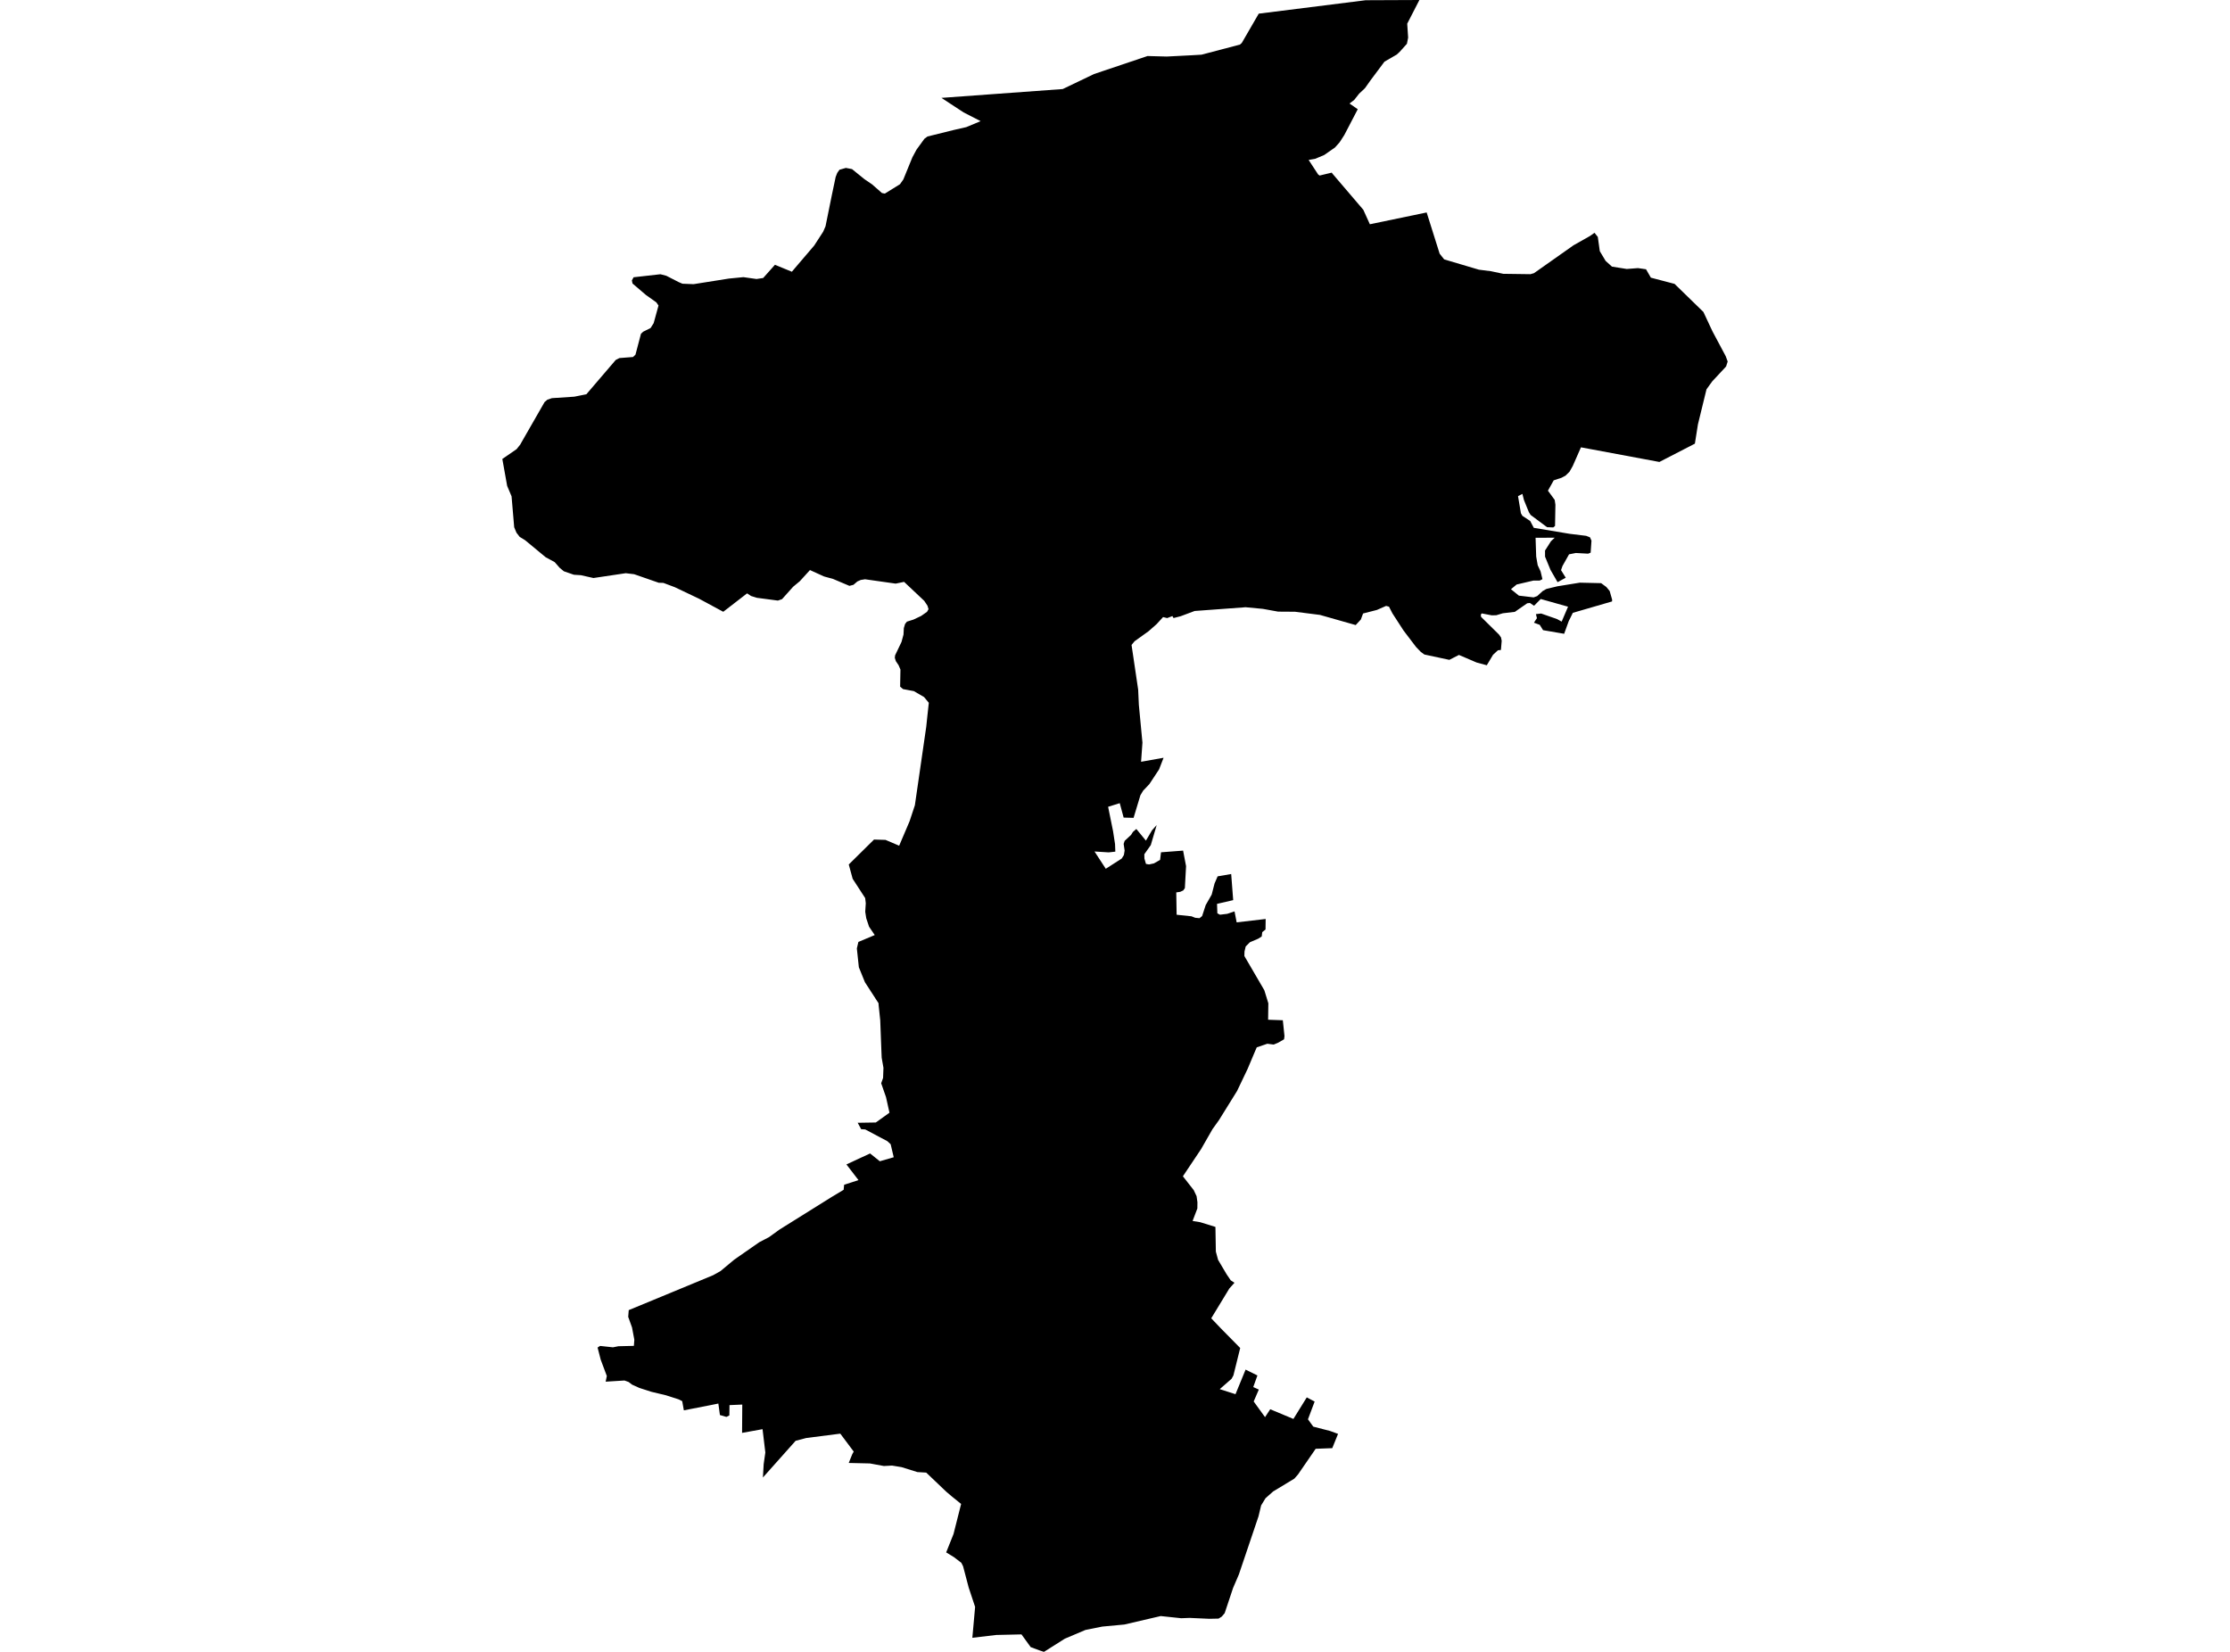 <?xml version='1.0'?>
<svg  baseProfile = 'tiny' width = '540' height = '400' stroke-linecap = 'round' stroke-linejoin = 'round' version='1.1' xmlns='http://www.w3.org/2000/svg'>
<path id='0524701001' title='0524701001'  d='M 343.709 0 340.761 5.737 340.982 9.106 340.692 10.597 338.966 12.524 338.234 13.207 335.251 14.933 331.848 19.489 330.529 21.353 329.107 22.693 327.926 24.198 326.787 25.068 328.783 26.449 325.531 32.69 324.412 34.429 323.28 35.707 320.657 37.536 318.448 38.461 316.887 38.73 319.193 42.251 319.545 42.507 322.486 41.803 322.666 42.058 330.129 50.798 331.717 54.305 345.469 51.447 348.617 61.437 349.715 62.811 358.117 65.303 361.051 65.676 364.02 66.304 370.599 66.394 371.462 66.145 381.044 59.387 384.966 57.177 386.112 56.37 386.913 57.371 387.396 60.823 388.804 63.177 390.344 64.564 393.92 65.131 396.64 64.923 398.587 65.2 399.761 67.236 405.498 68.741 412.484 75.542 414.666 80.208 417.897 86.27 418.359 87.54 417.98 88.742 414.611 92.359 413.23 94.278 411.159 102.756 410.42 107.43 401.825 111.862 382.832 108.321 380.844 112.843 380.064 114.224 379.097 115.176 378.124 115.694 376.232 116.315 374.838 118.815 376.474 121.051 376.647 122.211 376.557 127.355 376.129 127.714 374.624 127.658 370.647 124.697 370.226 124.034 369.032 121.093 368.652 119.595 367.596 120.14 368.293 124.282 368.652 124.911 370.537 126.153 371.414 127.817 380.071 129.26 384.082 129.75 385.014 130.109 385.38 130.917 385.18 133.824 384.579 134.072 381.59 133.906 379.947 134.231 378.359 137.054 378.007 138.056 379.146 139.892 377.171 140.976 375.452 137.993 374.141 134.797 374.134 133.313 375.563 131.069 376.474 130.206 371.842 130.22 371.993 134.783 372.359 136.868 373.057 138.366 373.505 140.244 372.85 140.582 371.338 140.582 367.251 141.542 365.884 142.681 367.803 144.234 371.372 144.656 372.235 144.345 373.568 143.123 374.486 142.605 377.137 141.97 382.556 141.093 387.72 141.211 388.984 142.143 389.785 143.116 390.378 145.194 390.365 145.636 380.865 148.397 379.864 150.427 378.856 153.209 378.773 153.472 373.657 152.595 372.85 151.304 371.448 150.786 371.814 150.227 372.173 149.695 371.924 148.708 373.195 148.563 377.047 149.909 378.159 150.524 379.705 146.913 373.091 145.049 371.476 146.685 370.475 146.009 369.812 146.085 367.216 147.887 366.843 148.156 363.895 148.508 362.342 148.977 361.244 149.005 358.8 148.536 358.579 148.86 358.648 149.378 362.998 153.672 363.474 154.362 363.64 155.17 363.453 157.386 362.729 157.462 361.541 158.56 360.029 161.094 357.558 160.424 353.284 158.594 350.964 159.782 344.917 158.491 344.033 157.842 342.908 156.675 339.863 152.671 337.171 148.515 336.349 146.906 335.652 146.72 333.415 147.7 330.074 148.556 329.528 150.02 328.285 151.359 319.628 148.901 313.587 148.135 309.5 148.107 305.814 147.438 301.575 147.037 301.229 147.072 289.286 147.949 285.896 149.219 284.17 149.661 283.901 149.178 282.637 149.668 281.643 149.426 280.09 151.118 278.129 152.85 274.739 155.281 274.008 156.171 275.609 167.003 275.775 170.662 276.645 179.831 276.314 184.463 281.761 183.496 280.67 186.313 278.316 189.882 276.818 191.457 276.148 192.575 274.498 198.043 272.095 197.981 271.149 194.487 268.333 195.364 269.534 201.294 270.01 204.394 270.079 206.224 268.464 206.403 265.04 206.189 267.767 210.373 271.619 207.901 272.151 207.052 272.33 205.968 272.095 204.346 272.337 203.614 273.897 202.157 274.346 201.446 275.168 200.735 277.487 203.559 278.965 201.053 280.097 199.783 278.668 204.636 277.101 206.852 277.121 207.895 277.501 209.199 278.254 209.324 279.434 209.068 280.918 208.219 281.139 206.383 286.49 205.975 287.208 209.738 286.918 215.061 286.524 215.62 285.786 215.958 284.833 216.096 284.923 221.502 288.519 221.882 289.424 222.241 290.466 222.337 291.095 221.826 291.964 219.162 293.414 216.628 294.105 213.942 294.85 212.209 298.136 211.643 298.62 217.967 294.705 218.872 294.788 221.164 295.43 221.495 297.191 221.281 298.944 220.694 299.462 223.352 306.483 222.531 306.449 225.085 305.655 225.713 305.53 226.763 304.674 227.308 302.665 228.164 301.651 229.179 301.361 230.401 301.326 231.478 301.416 231.651 306.166 239.797 307.132 242.945 307.077 246.929 310.639 247.053 311.04 250.878 310.943 251.665 309.459 252.514 308.423 252.942 306.884 252.742 304.329 253.612 303.943 254.495 302.099 258.865 299.559 264.181 295.168 271.251 293.621 273.405 290.839 278.265 286.441 284.838 289.058 288.179 289.755 289.649 289.962 291.127 289.942 292.632 288.789 295.656 290.646 295.96 294.319 297.099 294.422 303.077 294.961 305.073 297.032 308.573 298.019 310.03 298.93 310.623 297.688 312.011 293.304 319.225 295.672 321.704 300.318 326.419 298.675 333.054 298.226 333.875 295.361 336.381 299.179 337.603 301.623 331.652 304.488 333.068 303.48 335.877 304.826 336.485 303.584 339.364 306.331 343.161 307.588 341.249 313.201 343.596 316.438 338.377 318.344 339.385 316.728 343.686 318.013 345.46 322.058 346.502 324.012 347.213 322.611 350.672 318.592 350.824 314.333 357.017 313.428 358.052 308.292 361.159 306.449 362.795 305.385 364.535 304.75 367.186 299.994 381.263 298.592 384.522 296.556 390.632 295.851 391.46 295.085 391.943 292.827 391.992 288.078 391.778 286.027 391.854 281.07 391.329 272.261 393.379 266.924 393.876 262.83 394.698 257.846 396.81 252.799 400 251.895 399.703 249.589 398.854 247.352 395.768 241.256 395.906 235.457 396.59 236.126 389.113 234.573 384.439 233.213 379.275 232.792 378.439 230.997 377.059 229.119 375.913 230.9 371.453 232.737 364.183 230.438 362.319 229.105 361.187 224.286 356.589 222.146 356.465 218.328 355.27 216.009 354.89 214.041 354.994 210.644 354.373 205.522 354.255 206.371 352.143 206.73 351.501 203.478 347.158 195.228 348.215 192.667 348.884 184.741 357.776 184.928 354.518 185.328 351.722 184.652 346.074 179.695 346.972 179.743 340.116 176.65 340.248 176.616 342.747 175.904 343.106 174.33 342.65 173.951 339.868 172.018 340.261 165.597 341.511 165.197 339.288 164.292 338.839 161.261 337.866 157.706 337.017 155.089 336.174 154.793 336.071 153.067 335.297 152.218 334.649 151.223 334.29 146.66 334.573 146.943 333.199 145.466 329.25 144.706 326.309 145.307 325.915 148.434 326.253 149.732 325.991 153.495 325.901 153.605 324.417 153.046 321.442 152.121 318.873 152.252 317.244 162.746 312.908 172.694 308.787 174.468 307.793 174.724 307.579 177.817 305.01 183.858 300.806 186.233 299.563 188.766 297.734 201.407 289.836 204.293 288.11 204.41 286.888 207.883 285.763 204.963 281.966 210.693 279.308 213.047 281.199 216.416 280.226 215.677 277.078 214.877 276.339 209.519 273.495 208.532 273.432 207.69 271.879 212.087 271.81 215.387 269.442 214.552 265.679 213.378 262.31 213.841 261.019 213.931 258.575 213.503 256.145 213.434 254.523 213.151 247.06 212.743 243.201 212.743 242.938 209.443 237.843 207.973 234.219 207.489 229.662 207.862 228.088 211.818 226.424 210.444 224.395 209.761 222.344 209.519 220.784 209.65 218.72 209.505 217.47 206.475 212.803 205.529 209.337 211.646 203.297 214.428 203.379 217.735 204.788 220.261 198.857 221.539 194.991 224.293 175.978 224.535 173.652 224.915 170.179 223.755 168.784 221.29 167.355 218.674 166.865 217.969 166.271 218.045 162.136 217.59 161.073 216.934 160.099 216.678 159.292 216.754 158.677 218.301 155.446 218.784 153.665 218.867 152.091 219.164 151.097 219.613 150.531 221.193 150.034 223.058 149.15 224.48 148.156 224.846 147.507 224.59 146.671 223.81 145.498 218.929 140.9 216.886 141.321 209.478 140.272 208.435 140.437 207.607 140.803 206.668 141.611 205.688 141.866 201.711 140.182 199.557 139.595 196.133 138.042 193.675 140.741 192.053 142.087 189.374 145.084 188.366 145.429 183.285 144.759 181.883 144.324 180.91 143.682 175.138 148.142 169.304 144.994 163.415 142.191 160.64 141.148 159.515 141.114 153.557 139.043 151.527 138.801 143.705 139.968 140.674 139.284 138.962 139.174 136.539 138.332 135.538 137.51 134.316 136.116 132.148 134.942 127.157 130.813 125.838 129.999 125.065 128.998 124.513 127.679 123.877 120.188 122.807 117.655 121.641 111.138 125.092 108.763 125.99 107.637 126.245 107.168 131.872 97.358 132.549 96.785 133.639 96.412 139.08 96.053 141.993 95.466 149.104 87.161 149.988 86.705 153.288 86.45 153.881 85.883 155.214 80.823 155.752 80.319 157.533 79.435 158.286 78.255 159.46 73.981 158.921 73.208 156.422 71.434 153.17 68.658 153.011 67.906 153.426 67.14 159.929 66.408 161.358 66.781 164.348 68.313 165.252 68.7 167.951 68.81 176.491 67.457 180.019 67.112 183.188 67.561 184.804 67.319 187.655 64.116 191.749 65.8 193.219 64.074 197.168 59.449 199.329 56.114 199.902 54.796 201.414 47.339 202.36 42.838 202.74 41.872 203.278 41.105 204.831 40.663 206.316 40.947 209.326 43.384 211.176 44.647 213.572 46.746 214.269 46.877 217.928 44.612 218.743 43.46 220.938 38.088 221.939 36.231 223.851 33.601 224.59 33.055 230.9 31.488 233.986 30.784 237.459 29.334 233.33 27.215 227.973 23.701 257.342 21.561 264.936 17.922 277.881 13.566 282.52 13.69 288.595 13.38 290.943 13.242 300.249 10.798 300.698 10.404 304.806 3.307 330.695 0.055 343.709 0 Z' />
</svg>